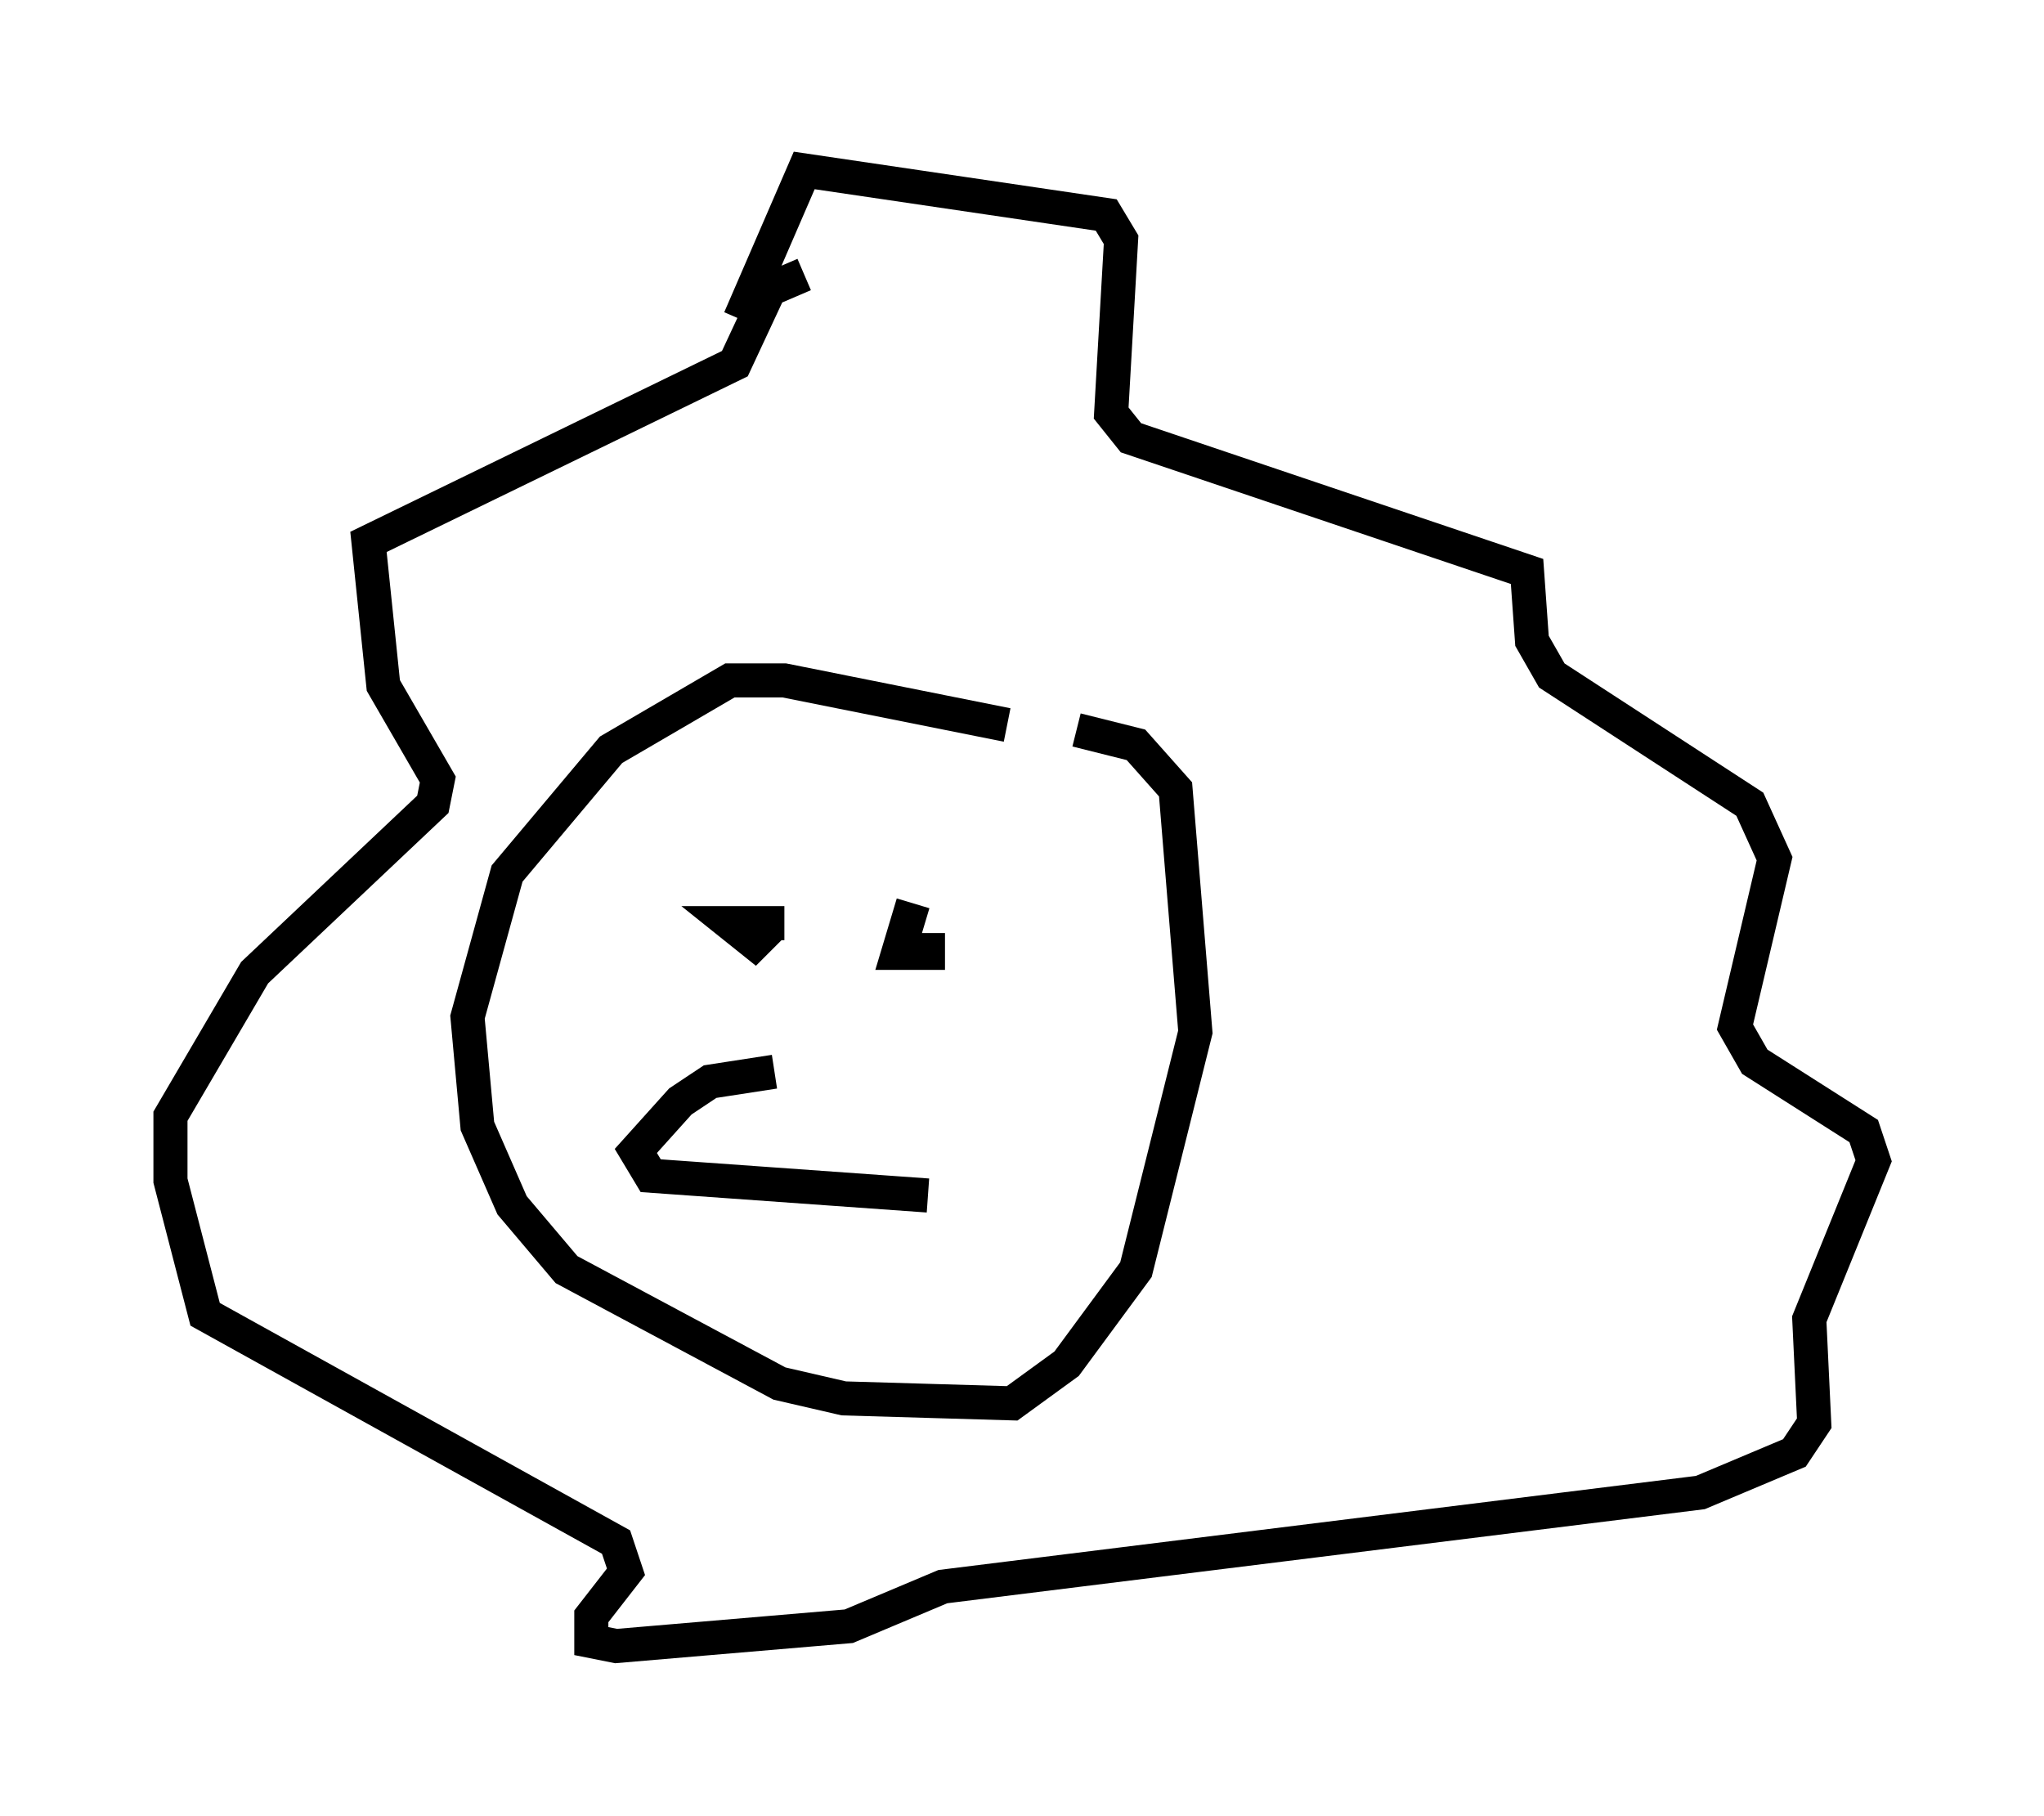 <?xml version="1.0" encoding="utf-8" ?>
<svg baseProfile="full" height="53.285" version="1.1" width="59.966" xmlns="http://www.w3.org/2000/svg" xmlns:ev="http://www.w3.org/2001/xml-events" xmlns:xlink="http://www.w3.org/1999/xlink"><defs /><rect fill="white" height="53.285" width="59.966" x="0" y="0" /><path d="M32.743, 22.43 m-3.196, -1.162 l-6.536, -1.307 -1.598, 0.0 l-3.486, 2.034 -3.05, 3.631 l-1.162, 4.212 0.291, 3.196 l1.017, 2.324 1.598, 1.888 l6.246, 3.341 1.888, 0.436 l4.939, 0.145 1.598, -1.162 l2.034, -2.76 1.743, -6.972 l-0.581, -7.117 -1.162, -1.307 l-1.743, -0.436 m-9.877, -12.056 l1.888, -4.358 8.86, 1.307 l0.436, 0.726 -0.291, 5.084 l0.581, 0.726 11.62, 3.922 l0.145, 2.034 0.581, 1.017 l5.81, 3.777 0.726, 1.598 l-1.162, 4.939 0.581, 1.017 l3.196, 2.034 0.291, 0.872 l-1.888, 4.648 0.145, 3.05 l-0.581, 0.872 -2.76, 1.162 l-22.223, 2.76 -2.76, 1.162 l-6.827, 0.581 -0.726, -0.145 l0.0, -0.726 1.017, -1.307 l-0.291, -0.872 -12.056, -6.682 l-1.017, -3.922 0.0, -1.888 l2.469, -4.212 5.229, -4.939 l0.145, -0.726 -1.598, -2.76 l-0.436, -4.212 10.749, -5.229 l1.017, -2.179 1.017, -0.436 m-0.581, 19.028 l-1.598, 0.0 0.726, 0.581 l0.436, -0.436 m4.212, -0.726 l-0.436, 1.453 0.872, 0.0 l0.0, -0.581 m-4.503, 4.067 l-1.888, 0.291 -0.872, 0.581 l-1.307, 1.453 0.436, 0.726 l8.134, 0.581 " fill="none" stroke="black" stroke-width="1" /></svg>
